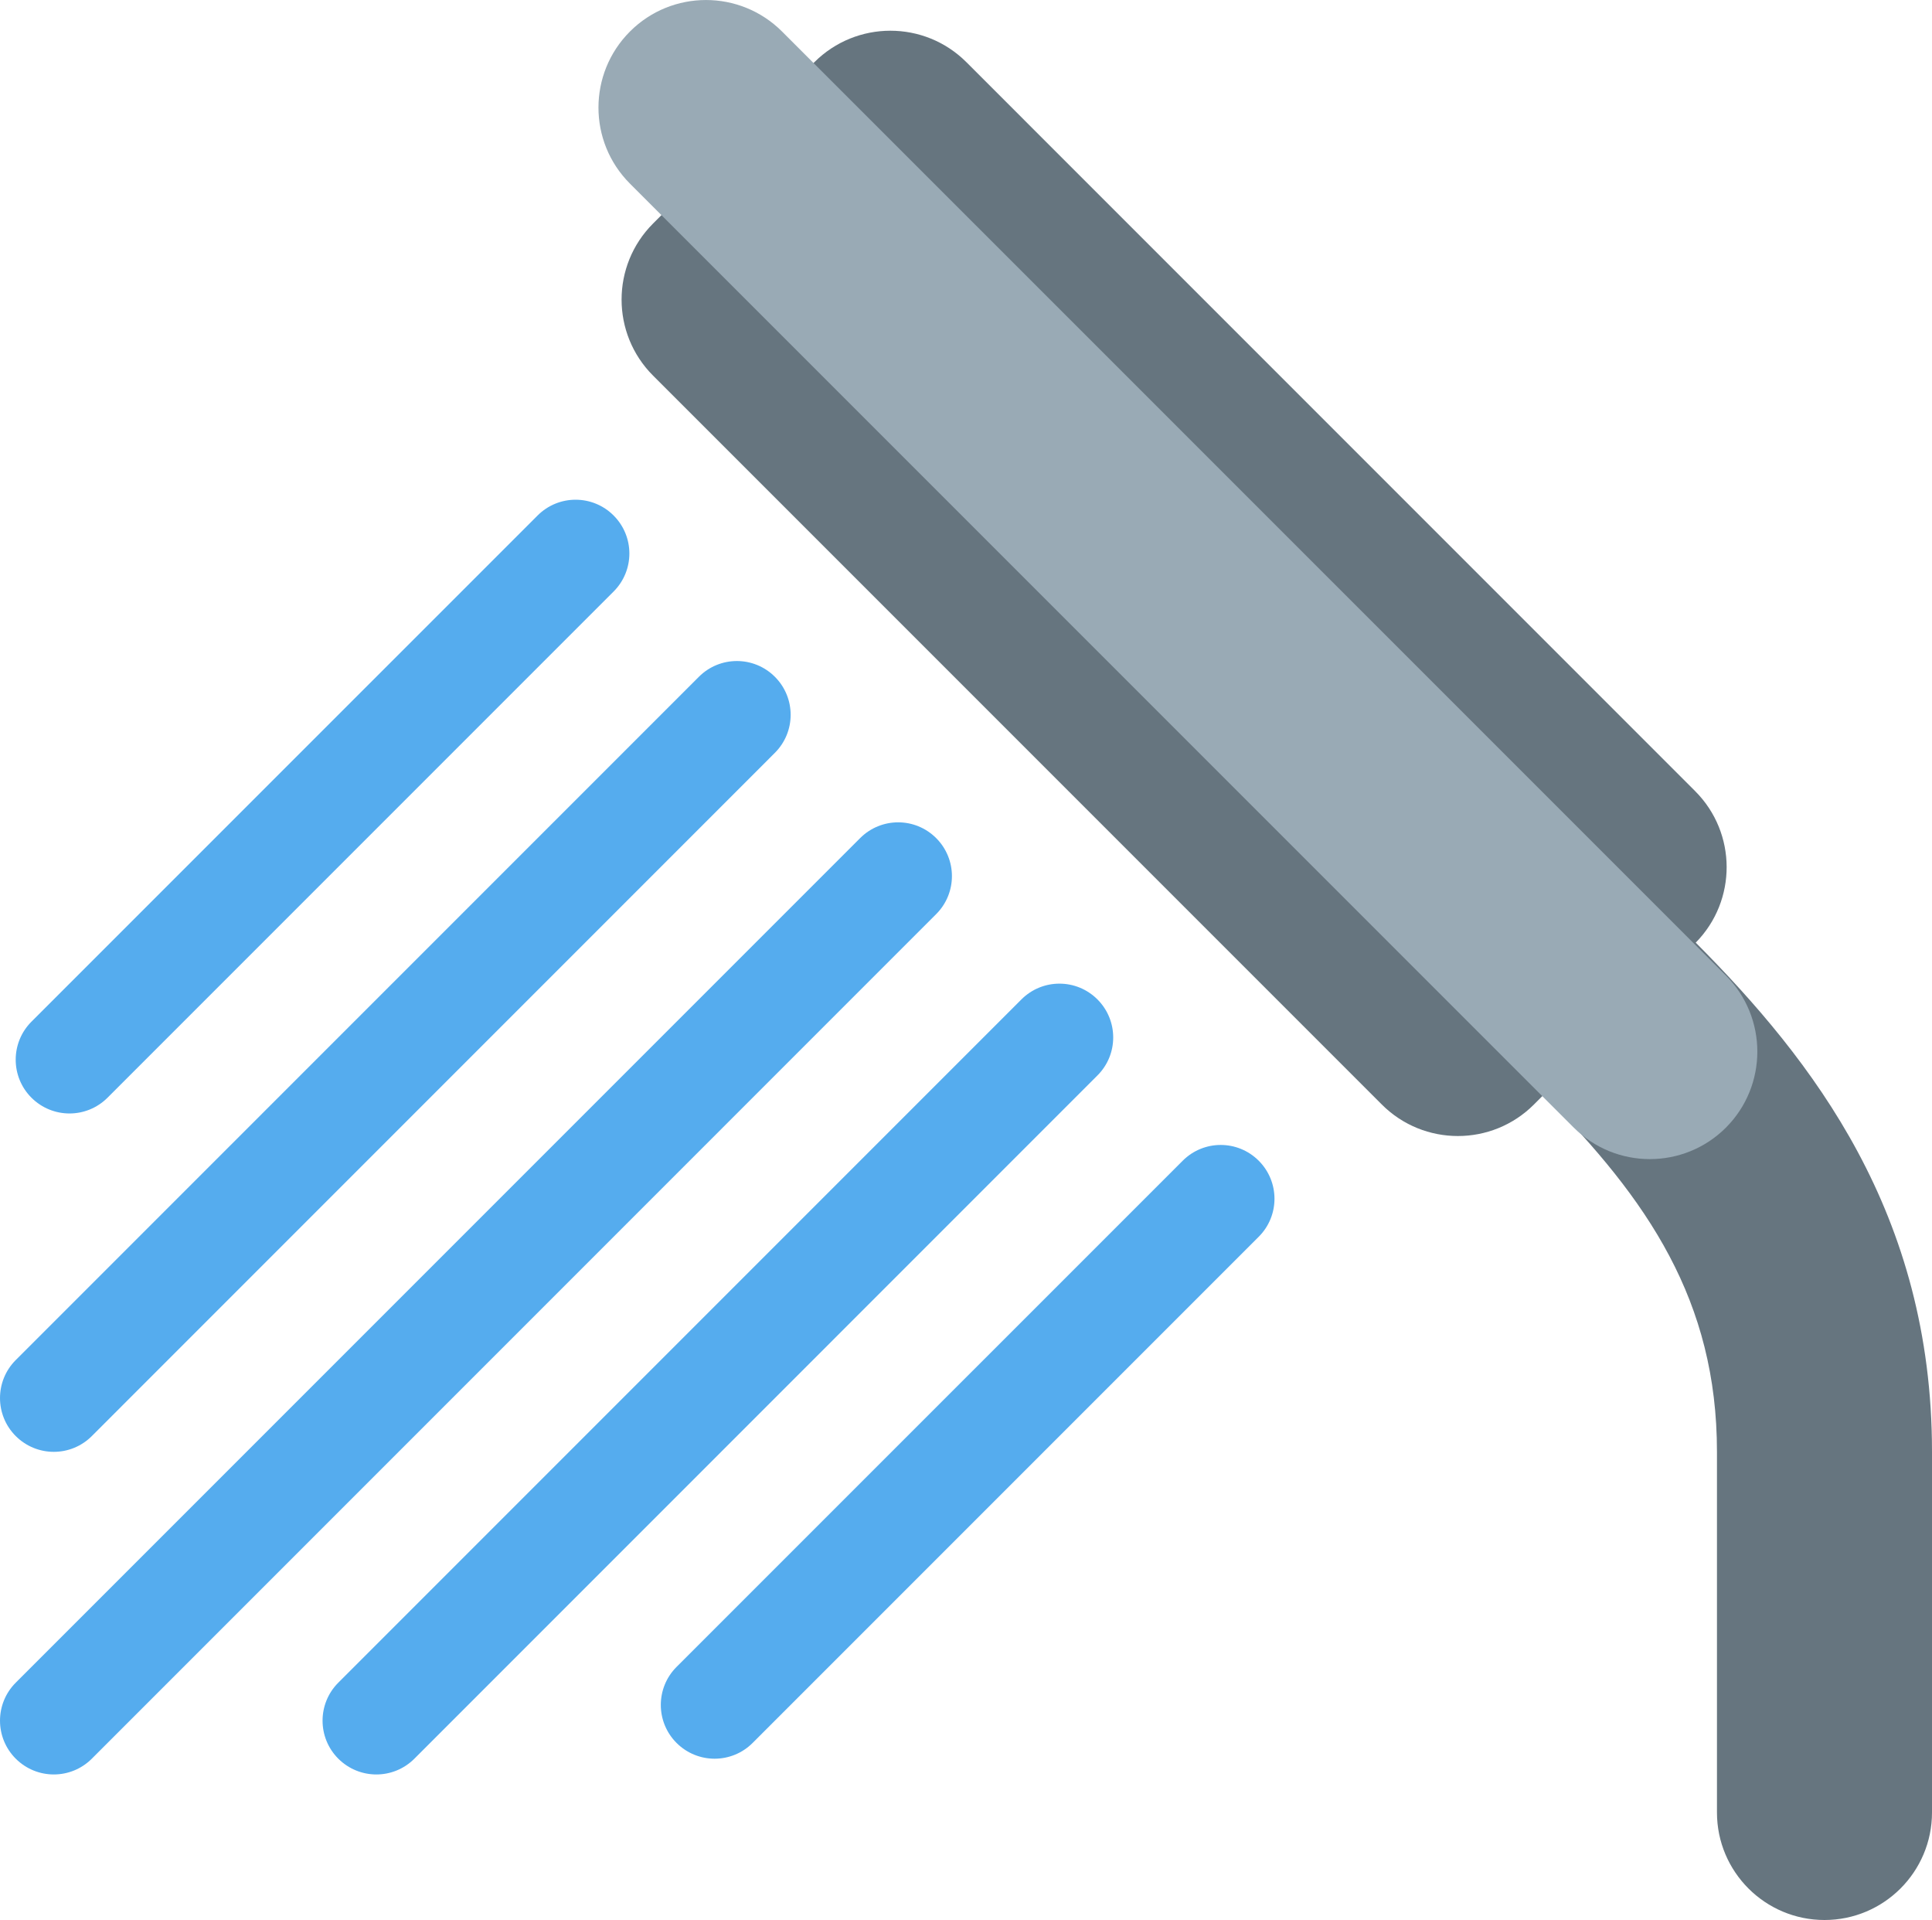 <?xml version="1.0" encoding="UTF-8" standalone="no"?>
<svg
   xmlns:dc="http://purl.org/dc/elements/1.1/"
   xmlns:cc="http://creativecommons.org/ns#"
   xmlns:rdf="http://www.w3.org/1999/02/22-rdf-syntax-ns#"
   xmlns:svg="http://www.w3.org/2000/svg"
   xmlns="http://www.w3.org/2000/svg"
   xmlns:sodipodi="http://sodipodi.sourceforge.net/DTD/sodipodi-0.dtd"
   xmlns:inkscape="http://www.inkscape.org/namespaces/inkscape"
   viewBox="0 0 35.938 35.708"
   id="svg2"
   version="1.1"
   inkscape:version="0.91 r13725"
   sodipodi:docname="1f6bf.svg"
   width="35.938"
   height="35.708">
  <defs
     id="defs12" />
  <sodipodi:namedview
     pagecolor="#ffffff"
     bordercolor="#666666"
     borderopacity="1"
     objecttolerance="10"
     gridtolerance="10"
     guidetolerance="10"
     inkscape:pageopacity="0"
     inkscape:pageshadow="2"
     inkscape:window-width="640"
     inkscape:window-height="480"
     id="namedview10"
     showgrid="false"
     inkscape:zoom="6.5555556"
     inkscape:cx="17.999875"
     inkscape:cy="17.707"
     inkscape:window-x="0"
     inkscape:window-y="0"
     inkscape:window-maximized="0"
     inkscape:current-layer="svg2" />
  <path
     d="m 31.543,17.531 c 0.77,-0.782 0.767,-2.039 -0.01,-2.817 l -13.556,-13.557 c -0.781,-0.781 -2.047,-0.781 -2.829,0 l -3,3 c -0.781,0.781 -0.781,2.048 0,2.829 l 13.556,13.556 c 0.781,0.781 2.048,0.781 2.829,0 l 0.182,-0.182 c 1.937,1.949 3.223,3.834 3.223,6.641 l 0,6.707 c 0,1.104 0.896,2 2,2 1.104,0 2,-0.896 2,-2 l 0,-6.707 c 0,-4.43 -2.21,-7.273 -4.395,-9.47 z"
     id="path4"
     inkscape:connector-curvature="0"
     style="fill:#66757f" />
  <path
     d="m 32.104,20.972 c -0.781,0.78 -2.048,0.78 -2.829,0 l -17.557,-17.557 c -0.781,-0.781 -0.781,-2.047 0,-2.829 0.781,-0.781 2.047,-0.781 2.829,0 l 17.557,17.556 c 0.78,0.782 0.78,2.049 0,2.83 z"
     id="path6"
     inkscape:connector-curvature="0"
     style="fill:#99aab5" />
  <path
     d="m 17.414,15.587 c 0.391,0.391 0.391,1.023 0,1.414 l -15.706,15.707 c -0.391,0.391 -1.023,0.391 -1.415,0 -0.391,-0.391 -0.39,-1.024 0,-1.414 L 16,15.587 c 0.391,-0.391 1.023,-0.391 1.414,0 z m -3,-3 c 0.391,0.391 0.391,1.023 0,1.414 l -12.706,12.707 c -0.391,0.391 -1.023,0.391 -1.415,0 -0.391,-0.391 -0.39,-1.024 0,-1.414 L 13,12.587 c 0.391,-0.391 1.023,-0.391 1.414,0 z m -3,-3 c 0.391,0.391 0.391,1.023 0,1.414 l -9.414,9.414 c -0.391,0.391 -1.023,0.391 -1.415,0 -0.391,-0.391 -0.39,-1.024 0,-1.414 l 9.415,-9.414 c 0.391,-0.391 1.023,-0.391 1.414,0 z m 9,9 c 0.391,0.391 0.391,1.024 0,1.414 l -12.706,12.707 c -0.391,0.391 -1.023,0.391 -1.415,0 -0.391,-0.391 -0.39,-1.024 0,-1.414 l 12.707,-12.707 c 0.391,-0.391 1.023,-0.391 1.414,0 z m 3,3 c 0.391,0.391 0.391,1.024 0,1.414 l -9.414,9.414 c -0.391,0.391 -1.023,0.391 -1.415,0 -0.391,-0.391 -0.39,-1.024 0,-1.414 l 9.415,-9.414 c 0.391,-0.391 1.023,-0.391 1.414,0 z"
     id="path8"
     inkscape:connector-curvature="0"
     style="fill:#55acee" />
</svg>
